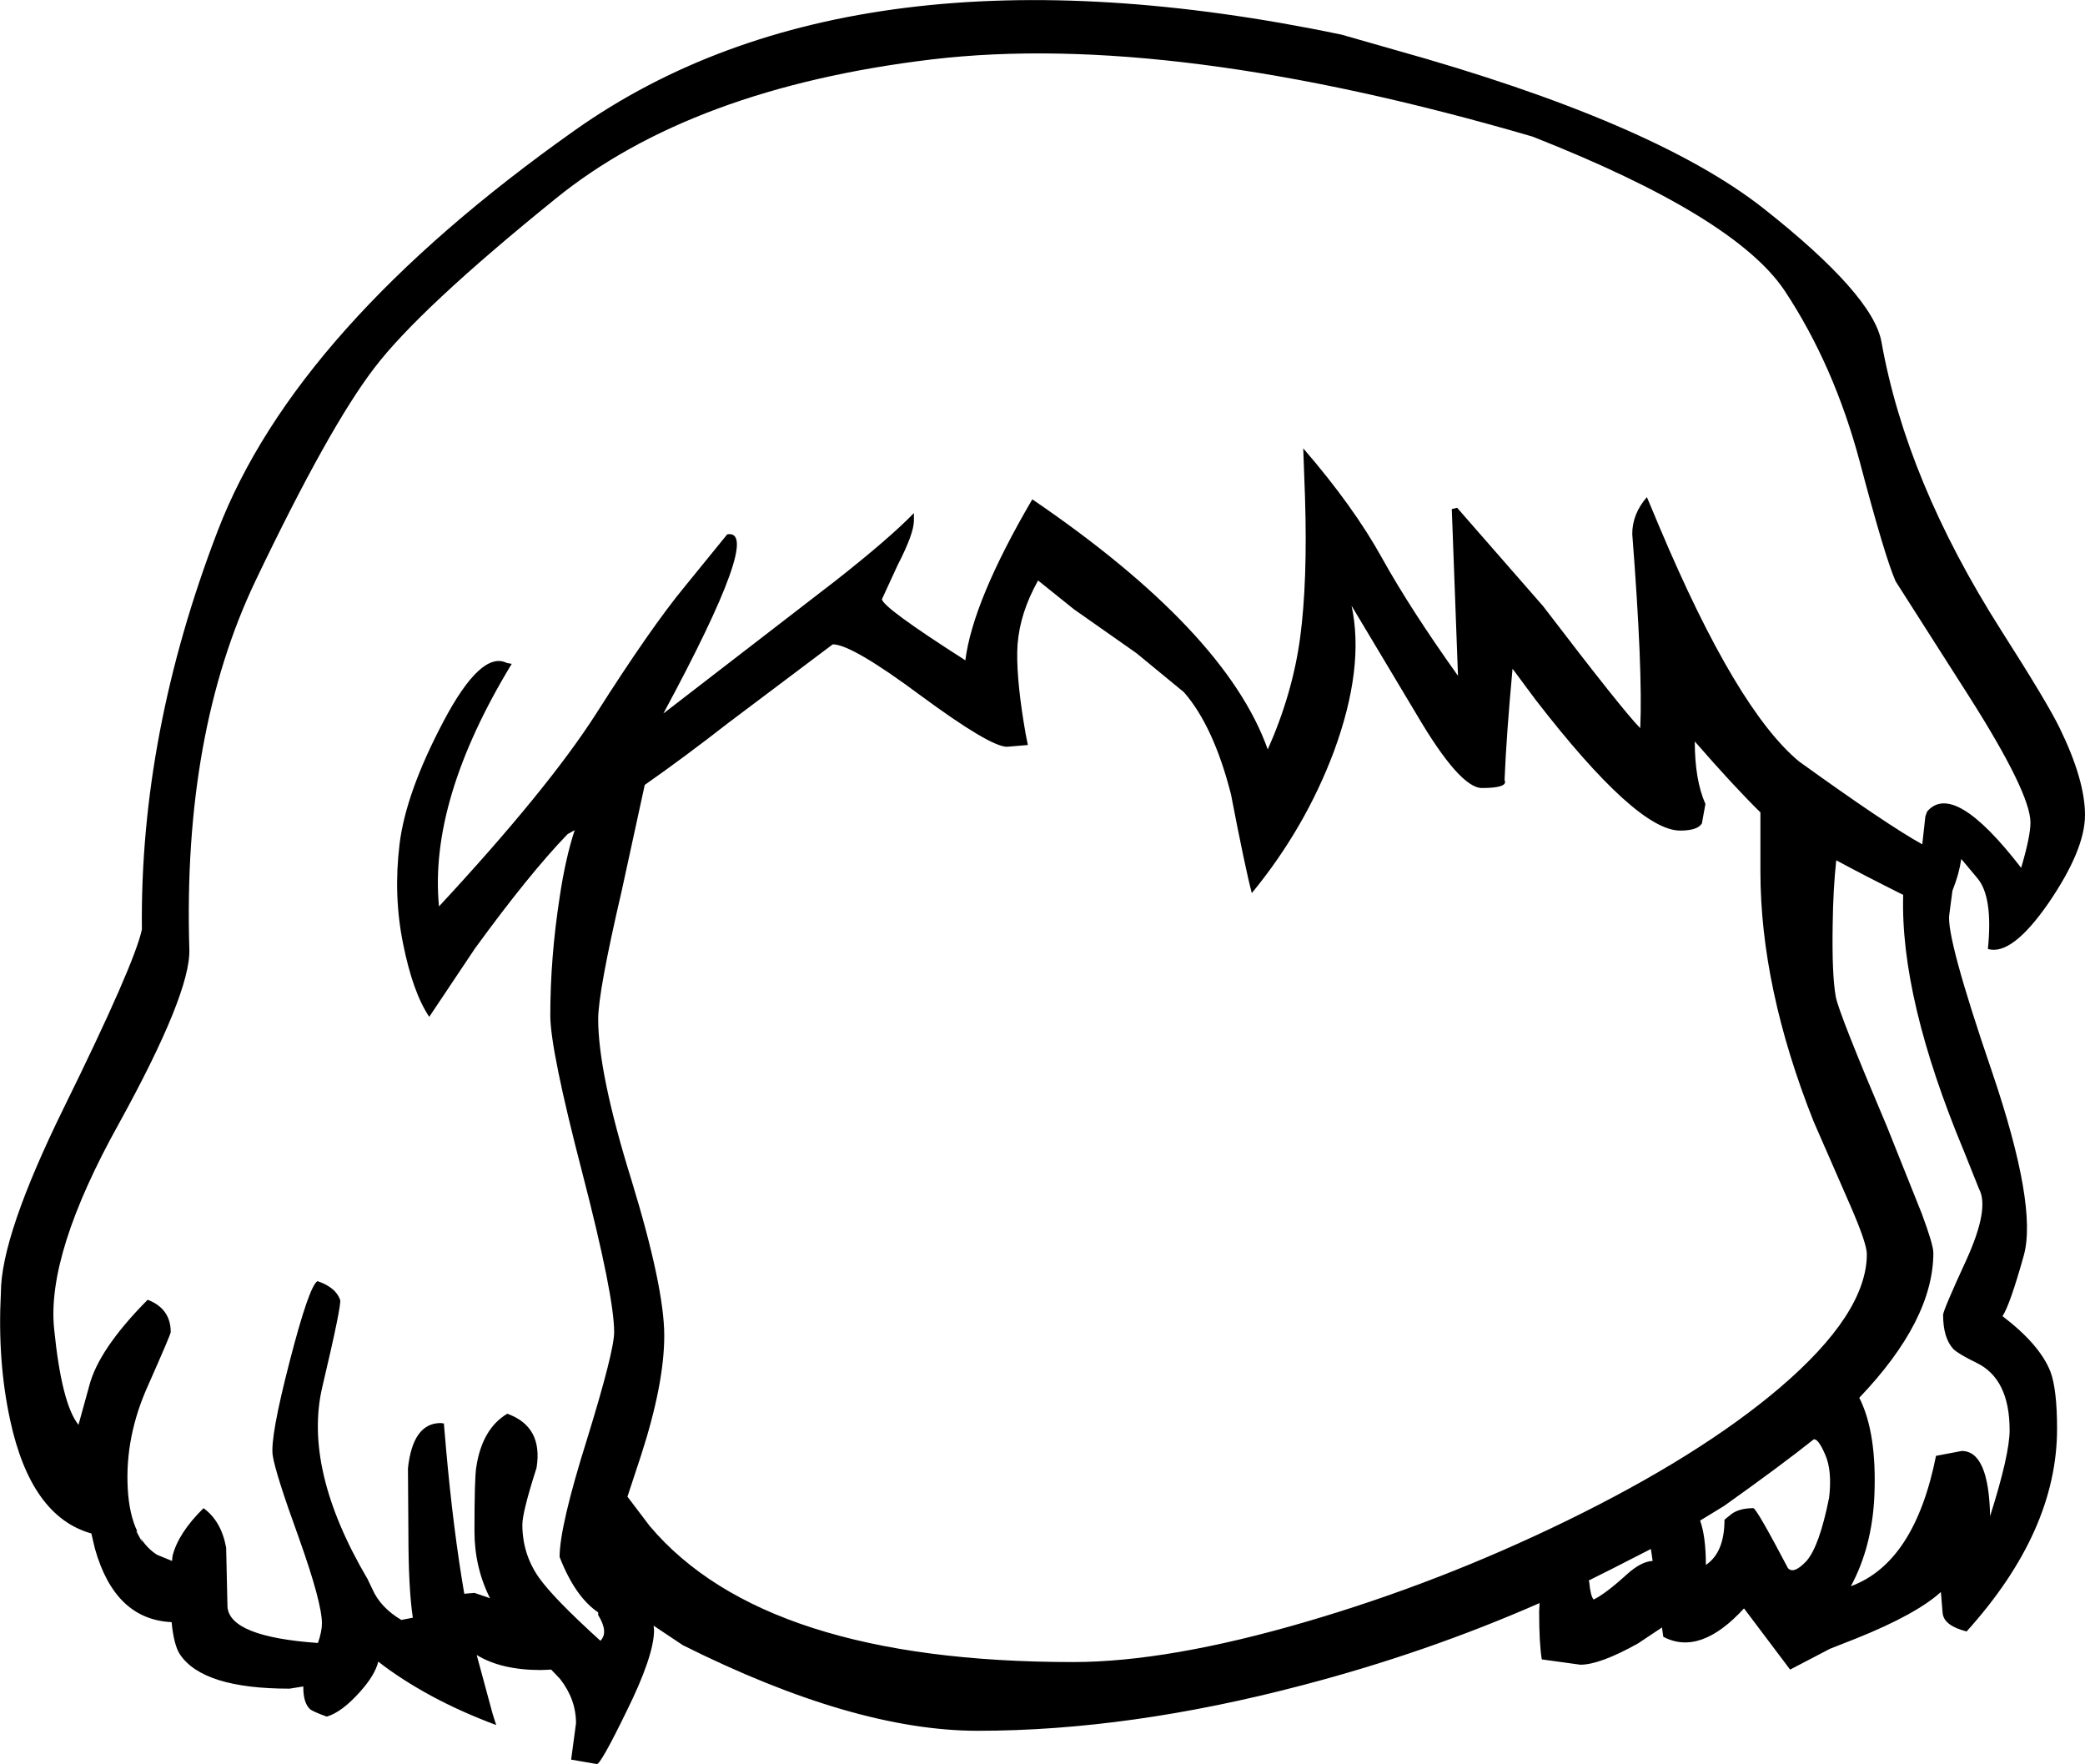 <?xml version="1.0" encoding="UTF-8" standalone="no"?>
<svg xmlns:xlink="http://www.w3.org/1999/xlink" height="198.9px" width="235.1px" xmlns="http://www.w3.org/2000/svg">
  <g transform="matrix(1, 0, 0, 1, 122.4, 322.4)">
    <path d="M34.8 -316.8 Q64.05 -308.65 76.45 -298.9 88.8 -289.15 89.75 -283.85 92.55 -268.15 103.2 -251.4 108.5 -243.1 109.85 -240.3 112.7 -234.45 112.7 -230.5 112.7 -226.6 108.6 -220.6 104.45 -214.6 101.75 -215.4 102.35 -221.3 100.55 -223.4 L98.75 -225.55 Q98.5 -223.85 97.8 -222.1 L97.75 -221.95 97.4 -219.3 Q97.0 -216.8 102.2 -201.6 107.35 -186.45 105.8 -180.85 104.25 -175.3 103.4 -174.0 107.6 -170.8 108.8 -167.75 109.55 -165.75 109.55 -161.3 109.55 -149.75 99.35 -138.45 96.8 -139.1 96.65 -140.5 L96.45 -142.9 Q93.7 -140.4 87.0 -137.7 L83.95 -136.5 79.45 -134.15 74.25 -141.05 Q69.3 -135.65 65.15 -137.85 L65.0 -138.9 62.3 -137.1 Q58.0 -134.7 55.8 -134.7 L51.45 -135.3 Q51.15 -137.1 51.15 -140.7 L51.2 -141.65 Q38.45 -136.05 24.5 -132.4 4.95 -127.25 -12.15 -127.25 -26.1 -127.25 -45.4 -136.9 L-48.7 -139.1 -48.65 -138.6 Q-48.65 -135.7 -51.8 -129.35 -54.65 -123.5 -55.1 -123.5 L-58.0 -124.0 -57.45 -128.1 Q-57.45 -130.8 -59.25 -133.1 L-60.25 -134.15 -61.4 -134.1 Q-65.9 -134.1 -68.65 -135.8 L-66.85 -129.15 -66.45 -127.9 Q-70.35 -129.35 -73.7 -131.15 -77.2 -133.05 -79.75 -135.05 -80.1 -133.55 -81.8 -131.65 -83.85 -129.35 -85.55 -128.85 -87.1 -129.4 -87.45 -129.7 -88.2 -130.4 -88.2 -132.15 L-88.2 -132.25 -89.75 -132.0 Q-99.5 -132.0 -102.1 -135.85 -102.8 -136.9 -103.05 -139.5 -109.45 -139.8 -111.7 -147.8 L-112.1 -149.5 Q-118.9 -151.4 -121.25 -162.25 -122.7 -168.9 -122.3 -176.65 -122.3 -183.05 -115.2 -197.5 -107.25 -213.65 -106.4 -217.6 -106.65 -239.65 -97.85 -262.55 -89.05 -285.45 -57.6 -307.7 -26.15 -329.95 28.85 -318.5 L34.8 -316.8 M41.9 -265.15 L51.6 -254.05 Q60.65 -242.2 62.55 -240.3 62.85 -246.75 61.65 -262.2 61.65 -264.45 63.3 -266.35 L64.75 -262.9 Q73.4 -242.4 80.45 -236.55 90.3 -229.45 94.35 -227.2 L94.7 -230.35 94.9 -230.9 Q97.9 -234.4 105.5 -224.55 106.55 -228.1 106.55 -229.65 106.55 -233.0 99.55 -244.0 L91.35 -256.85 Q90.15 -259.55 87.3 -270.35 84.4 -281.2 78.85 -289.6 73.25 -298.0 50.4 -307.0 9.65 -318.9 -17.35 -315.7 -44.4 -312.45 -59.75 -300.0 -75.15 -287.55 -80.2 -280.9 -85.3 -274.25 -93.55 -257.0 -101.8 -239.75 -101.05 -215.35 -100.9 -210.4 -109.0 -195.7 -117.15 -181.05 -116.3 -172.6 -115.45 -164.1 -113.55 -161.75 L-112.35 -166.1 Q-111.3 -170.25 -105.75 -175.85 -103.15 -174.85 -103.15 -172.2 -103.15 -171.95 -105.7 -166.2 -108.3 -160.45 -108.0 -154.65 -107.85 -151.65 -106.9 -149.7 L-107.05 -149.8 -106.55 -148.85 -106.55 -148.75 -106.55 -148.85 -106.3 -148.5 -106.55 -149.0 Q-105.8 -147.8 -104.7 -147.1 L-103.0 -146.4 -102.95 -146.95 Q-102.3 -149.55 -99.45 -152.35 -97.45 -150.9 -96.9 -147.9 L-96.75 -141.2 Q-96.45 -137.85 -86.55 -137.15 -86.1 -138.45 -86.1 -139.35 -86.1 -141.7 -88.7 -149.0 -91.35 -156.3 -91.65 -158.3 -91.95 -160.35 -89.75 -168.85 -87.55 -177.4 -86.6 -177.95 -84.55 -177.25 -84.05 -175.85 -83.85 -175.35 -86.05 -166.05 -88.25 -156.75 -80.95 -144.35 L-80.4 -143.2 Q-79.5 -141.15 -77.15 -139.75 L-75.85 -140.0 Q-76.35 -143.3 -76.35 -149.6 L-76.4 -156.85 Q-75.85 -161.95 -72.7 -161.95 L-72.35 -161.9 -72.1 -159.0 Q-71.3 -150.0 -70.05 -142.7 L-68.9 -142.8 -67.15 -142.2 Q-68.9 -145.7 -68.9 -149.75 -68.9 -155.75 -68.7 -156.95 -68.05 -161.3 -65.2 -163.0 -61.15 -161.55 -61.9 -156.9 -63.5 -151.9 -63.5 -150.5 -63.5 -147.2 -61.65 -144.55 -60.0 -142.2 -54.7 -137.4 -53.75 -138.35 -54.95 -140.3 L-54.95 -140.6 Q-57.55 -142.35 -59.3 -146.85 -59.3 -150.3 -56.2 -160.15 -53.15 -170.05 -53.15 -172.2 -53.15 -176.3 -56.75 -190.2 -60.35 -204.05 -60.35 -207.9 -60.35 -214.4 -59.3 -221.2 -58.65 -225.6 -57.6 -228.8 L-58.4 -228.35 Q-62.7 -223.9 -68.85 -215.45 L-74.0 -207.75 Q-75.85 -210.5 -76.95 -216.0 -78.05 -221.4 -77.35 -227.2 -76.65 -233.0 -72.4 -241.05 -68.15 -249.1 -65.25 -247.65 L-64.7 -247.55 Q-74.05 -232.15 -72.9 -220.2 -60.65 -233.4 -55.2 -241.9 -49.0 -251.65 -45.2 -256.25 L-40.4 -262.15 Q-36.3 -262.9 -47.6 -241.95 L-28.15 -256.95 Q-22.05 -261.75 -19.35 -264.55 L-19.35 -263.7 Q-19.35 -262.25 -21.15 -258.75 L-22.95 -254.85 Q-22.95 -253.95 -13.55 -247.95 -12.7 -254.65 -6.0 -266.1 15.8 -251.25 20.55 -237.9 23.35 -244.2 24.2 -250.5 25.05 -256.85 24.75 -266.35 L24.55 -271.85 Q30.25 -265.25 33.45 -259.45 36.65 -253.7 42.0 -246.2 L41.3 -265.0 41.9 -265.15 M18.75 -221.7 Q18.0 -224.55 16.4 -232.85 14.45 -240.5 11.1 -244.35 L5.75 -248.75 -1.3 -253.7 -5.35 -256.95 -5.85 -256.0 Q-7.65 -252.4 -7.7 -248.85 -7.75 -245.35 -6.75 -239.65 L-6.5 -238.4 -8.85 -238.2 Q-10.75 -238.2 -18.55 -243.95 -26.35 -249.75 -28.5 -249.75 L-40.2 -240.95 Q-45.2 -237.05 -49.7 -233.9 L-52.3 -221.95 Q-54.95 -210.55 -54.95 -207.5 -54.95 -201.4 -51.2 -189.35 -47.5 -177.25 -47.5 -171.8 -47.5 -166.35 -50.15 -158.2 L-51.65 -153.65 -49.15 -150.35 Q-36.2 -135.0 -1.4 -135.0 9.35 -135.0 24.9 -139.55 39.95 -143.95 54.3 -150.95 69.25 -158.25 78.25 -165.9 88.1 -174.3 88.1 -181.0 88.1 -182.2 86.25 -186.45 L82.1 -195.95 Q76.1 -211.05 76.1 -224.15 L76.1 -230.8 Q73.1 -233.75 68.7 -238.8 68.7 -234.45 69.9 -231.75 L69.5 -229.55 Q69.0 -228.75 67.05 -228.75 62.15 -228.75 50.75 -243.5 L48.15 -247.0 Q47.45 -239.4 47.25 -234.45 47.7 -233.55 44.7 -233.55 42.2 -233.55 37.3 -241.9 L30.0 -254.1 Q31.5 -247.15 28.0 -237.65 24.75 -229.0 18.75 -221.7 M84.6 -210.0 Q84.95 -208.15 90.4 -195.3 L94.3 -185.55 Q95.6 -182.05 95.6 -181.15 95.6 -173.55 87.25 -164.8 89.25 -160.85 88.95 -153.75 88.7 -148.0 86.3 -143.55 93.5 -146.2 95.9 -158.25 L98.8 -158.8 Q101.85 -158.8 102.0 -151.45 104.2 -158.4 104.2 -161.15 104.2 -166.95 100.45 -168.75 98.4 -169.75 97.85 -170.3 96.7 -171.55 96.7 -174.15 96.7 -174.65 99.35 -180.4 101.95 -186.15 100.75 -188.35 L99.05 -192.6 Q91.85 -209.85 92.2 -221.5 87.7 -223.75 84.65 -225.4 84.3 -222.15 84.25 -218.2 84.15 -212.5 84.6 -210.0 M82.1 -160.1 Q78.4 -157.15 72.0 -152.6 L69.3 -150.95 Q69.95 -149.15 69.95 -145.95 72.05 -147.35 72.05 -151.05 L72.85 -151.7 Q73.75 -152.35 75.3 -152.35 75.65 -152.35 79.2 -145.6 79.85 -144.85 81.3 -146.4 82.75 -148.05 83.85 -153.55 84.2 -156.6 83.4 -158.4 82.6 -160.25 82.1 -160.1 M63.75 -147.75 L59.35 -145.5 56.75 -144.2 56.8 -144.0 Q56.95 -142.4 57.3 -142.05 58.7 -142.75 61.0 -144.85 62.65 -146.35 63.95 -146.4 L63.75 -147.75" fill="#000000" fill-rule="evenodd" stroke="none"/>
  </g>
</svg>
